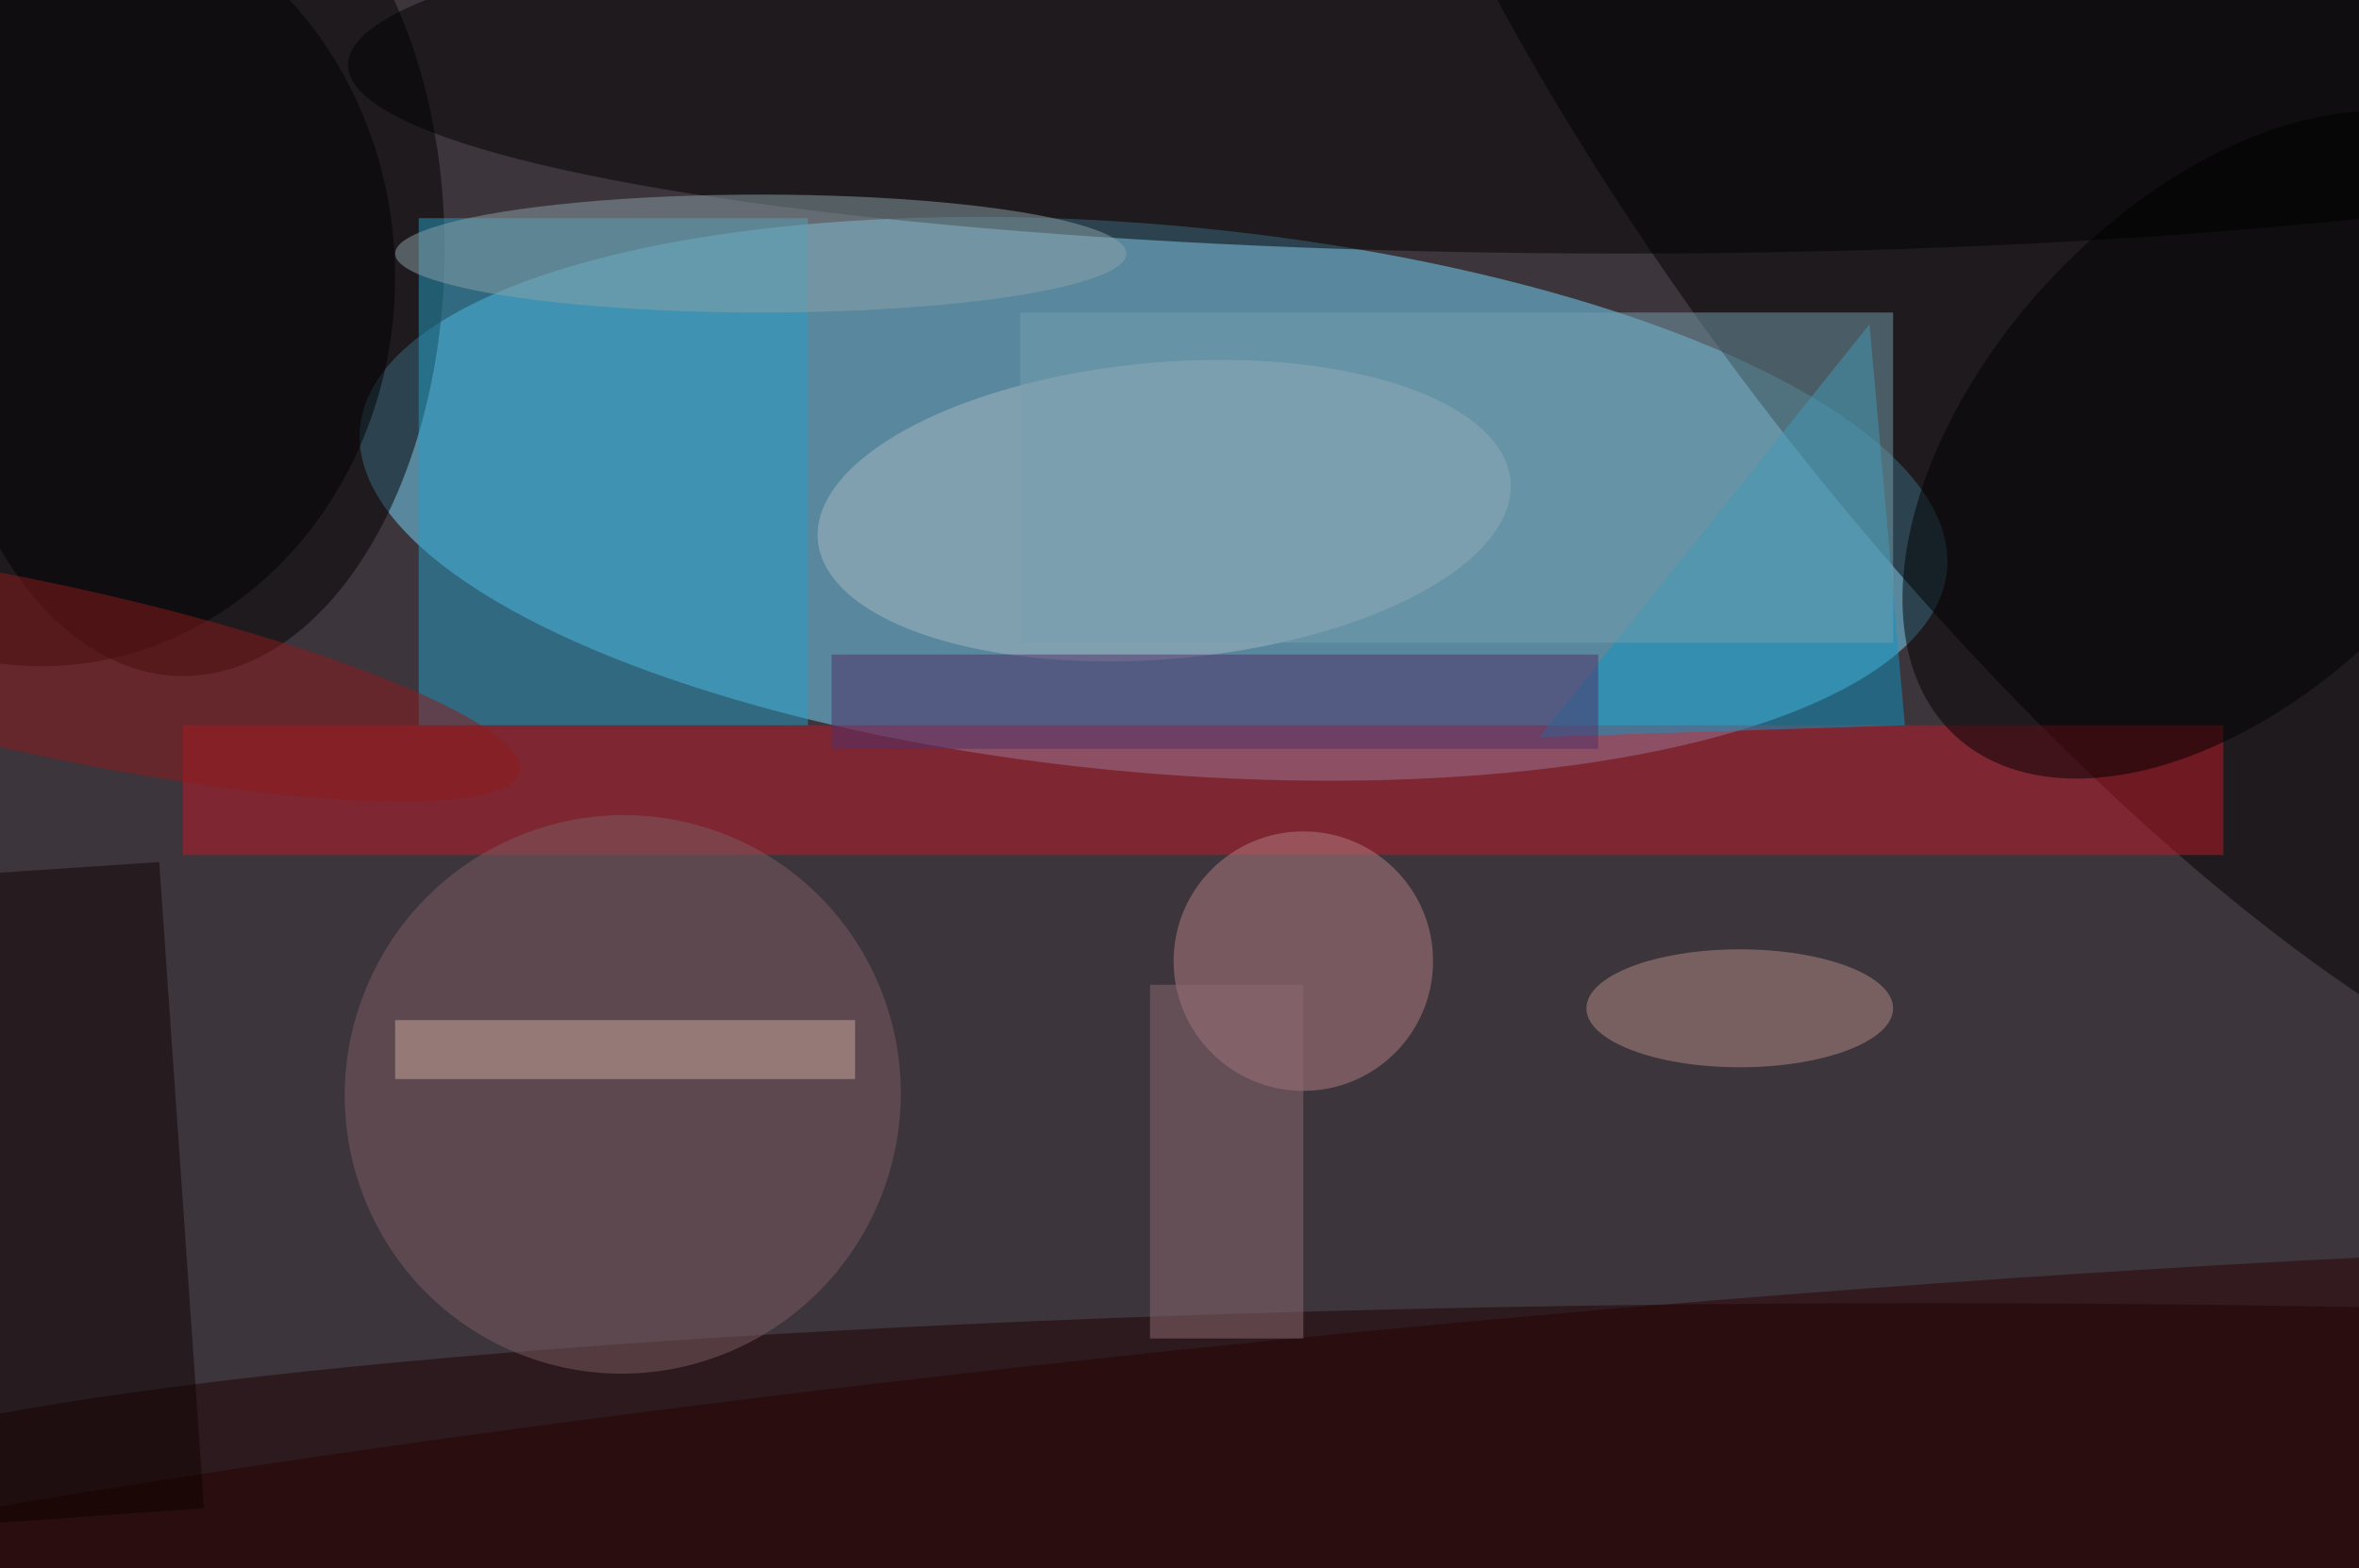 <svg xmlns="http://www.w3.org/2000/svg" viewBox="0 0 200 133"><filter id="b"><feGaussianBlur stdDeviation="12" /></filter><path fill="#3c353c" d="M0 0h200v133H0z"/><g filter="url(#b)" transform="translate(.5 .5)" fill-opacity=".5"><ellipse fill="#75dbff" rx="1" ry="1" transform="matrix(2.065 -23.138 67.277 6.004 97.3 41.8)"/><ellipse rx="1" ry="1" transform="matrix(59.49 76.468 -25.435 19.788 175.8 16)"/><ellipse rx="1" ry="1" transform="matrix(-21.791 -.362 .592 -35.628 15.4 21.2)"/><ellipse fill="#1e0000" cx="163" cy="127" rx="183" ry="17"/><path fill="#c11828" d="M15 61h173v11H15z"/><ellipse cx="137" cy="5" rx="108" ry="16"/><path fill="#269fc5" d="M35 18h33v43H35z"/><ellipse fill="#7c5d60" rx="1" ry="1" transform="matrix(8.519 -22.108 21.974 8.468 52.3 92.3)"/><ellipse fill="#aabbc0" rx="1" ry="1" transform="matrix(1.074 12.528 -29.361 2.517 98.2 42.8)"/><ellipse fill="#b27e83" cx="110" cy="81" rx="11" ry="11"/><path fill="#1197c2" d="M158 27l3 34-31 1z"/><ellipse fill="#290000" rx="1" ry="1" transform="matrix(198.061 -19.308 1.888 19.363 114.6 132)"/><ellipse rx="1" ry="1" transform="rotate(-47 136.9 -197.8) scale(33.679 20.432)"/><ellipse cx="3" cy="23" rx="30" ry="33"/><path fill="#77a1ae" d="M86 26h74v28H86z"/><path fill="#110200" d="M-13 129.5l-4-54.9 30-2 3.8 54.8z"/><ellipse fill="#b68d85" cx="147" cy="85" rx="13" ry="5"/><ellipse fill="#8f1a1d" rx="1" ry="1" transform="matrix(-1.536 7.105 -39.993 -8.644 3.6 56.3)"/><path fill="#513069" d="M70 55h65v8H70z"/><path fill="#8e6b73" d="M97 83h13v30H97z"/><path fill="#ceaa9f" d="M33 86h39v5H33z"/><ellipse fill="#8ca2a9" cx="64" cy="21" rx="31" ry="5"/></g></svg>